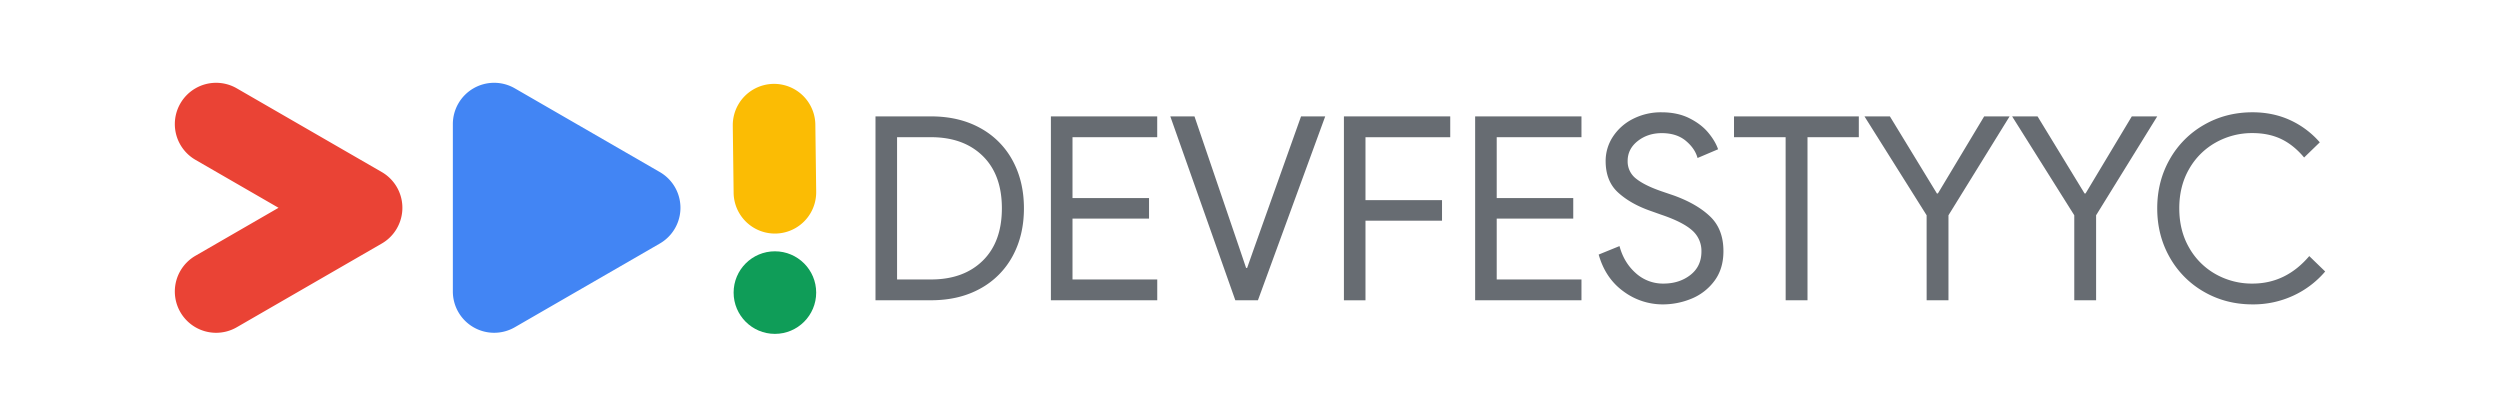 <svg id="Layer_1" data-name="Layer 1" xmlns="http://www.w3.org/2000/svg" viewBox="0 0 3000 500"><defs><style>.cls-1{fill:#fbbc04;}.cls-2{fill:#0f9d58;}.cls-3{fill:#4285f4;}.cls-4{fill:#ea4335;}.cls-5{fill:#676c72;}</style></defs><title>01 DEVFEST Logo Cropped</title><path class="cls-1" d="M979.42,230.73a49.54,49.54,0,1,1-99.08,0l-1-79.26,0-1.28a49.54,49.54,0,1,1,99.08,0l1,79.26Z"/><circle class="cls-2" cx="929.88" cy="351.11" r="49.54"/><path class="cls-3" d="M791.74,292.26l-174,100.45a49.56,49.56,0,0,1-74.32-42.87v-201A49.56,49.56,0,0,1,617.76,106l173.3,100.06.68.39h0a49.5,49.5,0,0,1,0,85.8Z"/><path class="cls-4" d="M476.22,274.12a49.14,49.14,0,0,1-18.13,18.14l-.43.25L284.11,392.71a49.54,49.54,0,1,1-49.54-85.81l99.66-57.55-99.66-57.54A49.54,49.54,0,1,1,284.11,106l174,100.45A49.52,49.52,0,0,1,476.22,274.12Z"/><path class="cls-5" d="M1050.6,139.67h66.56q33.9,0,59.17,14a96.5,96.5,0,0,1,38.83,39q13.56,25,13.56,57.32t-13.56,57.32a96.52,96.52,0,0,1-38.83,39q-25.27,14-59.17,14H1050.6Zm66.56,195.69q39.13,0,62.1-22.49t23-62.87q0-40.37-23-62.87t-62.1-22.49h-40.68V335.36Z"/><path class="cls-5" d="M1261.08,139.67h127.58v25H1287v73h91.84v24.66H1287v73h101.7v25H1261.08Z"/><path class="cls-5" d="M1404.37,139.67h29l54.55,160,7.4,21.88h1.23l7.7-21.88,57-160h29l-80.74,220.66h-27.12Z"/><path class="cls-5" d="M1612.7,139.67h127.58v25h-101.7v75.5h91.84v24.65h-91.84v95.54H1612.7Z"/><path class="cls-5" d="M1770.17,139.67h127.59v25h-101.7v73h91.84v24.66h-91.84v73h101.7v25H1770.17Z"/><path class="cls-5" d="M1948,349.54q-21.59-15.72-29.59-44.07l25-10.17q5.25,19.72,19.42,32.36a48.38,48.38,0,0,0,33.28,12.64q19.11,0,32.36-10.33t13.25-28.2a32.55,32.55,0,0,0-11.25-25.42q-11.25-10-36.82-18.65l-13.87-4.93q-23.43-8.31-38.21-21.88t-14.8-37.59a52.82,52.82,0,0,1,8.63-29.13,61.71,61.71,0,0,1,24-21.41,73.67,73.67,0,0,1,34.51-8q19.11,0,33.29,7.09t22.65,17.26q8.47,10.17,11.86,20l-24.65,10.48Q2034,178.2,2023,169t-28.82-9.24q-16.95,0-29,9.55t-12,24a25.83,25.83,0,0,0,10.17,21.11q10.17,8.16,30.81,15.25l14.49,4.93q28,10.17,43.76,25.43t15.71,41.45q0,21.25-10.93,35.74a64.5,64.5,0,0,1-27.59,21.27,90,90,0,0,1-34.2,6.78A78.77,78.77,0,0,1,1948,349.54Z"/><path class="cls-5" d="M2142.75,164.64h-61.94v-25h149.77v25H2169V360.33h-26.2Z"/><path class="cls-5" d="M2311.94,258.32l-74.58-118.65h30.51l56.39,92.46h1.23L2381,139.67h30.51l-73.35,118.65v102h-26.19Z"/><path class="cls-5" d="M2489.13,258.32l-74.58-118.65h30.51l56.4,92.46h1.23l55.47-92.46h30.51l-73.35,118.65v102h-26.19Z"/><path class="cls-5" d="M2644.76,350.16a109.27,109.27,0,0,1-41.15-41.45q-14.94-26.35-14.94-58.71t14.94-58.71a109.27,109.27,0,0,1,41.15-41.45q26.19-15.09,58.24-15.1,24.66,0,45.15,9.4a105.18,105.18,0,0,1,35.59,26.66L2764.94,189q-12.63-15.09-27.58-22.19T2703,159.71A88.56,88.56,0,0,0,2658.93,171,83.68,83.68,0,0,0,2627,202.7q-11.88,20.49-11.87,47.3T2627,297.31a83.65,83.65,0,0,0,31.89,31.74A88.46,88.46,0,0,0,2703,340.3q40.07,0,68.11-33l19.1,18.49a111.29,111.29,0,0,1-37.9,28.82A114.07,114.07,0,0,1,2703,365.26Q2670.95,365.26,2644.76,350.16Z"/></svg>